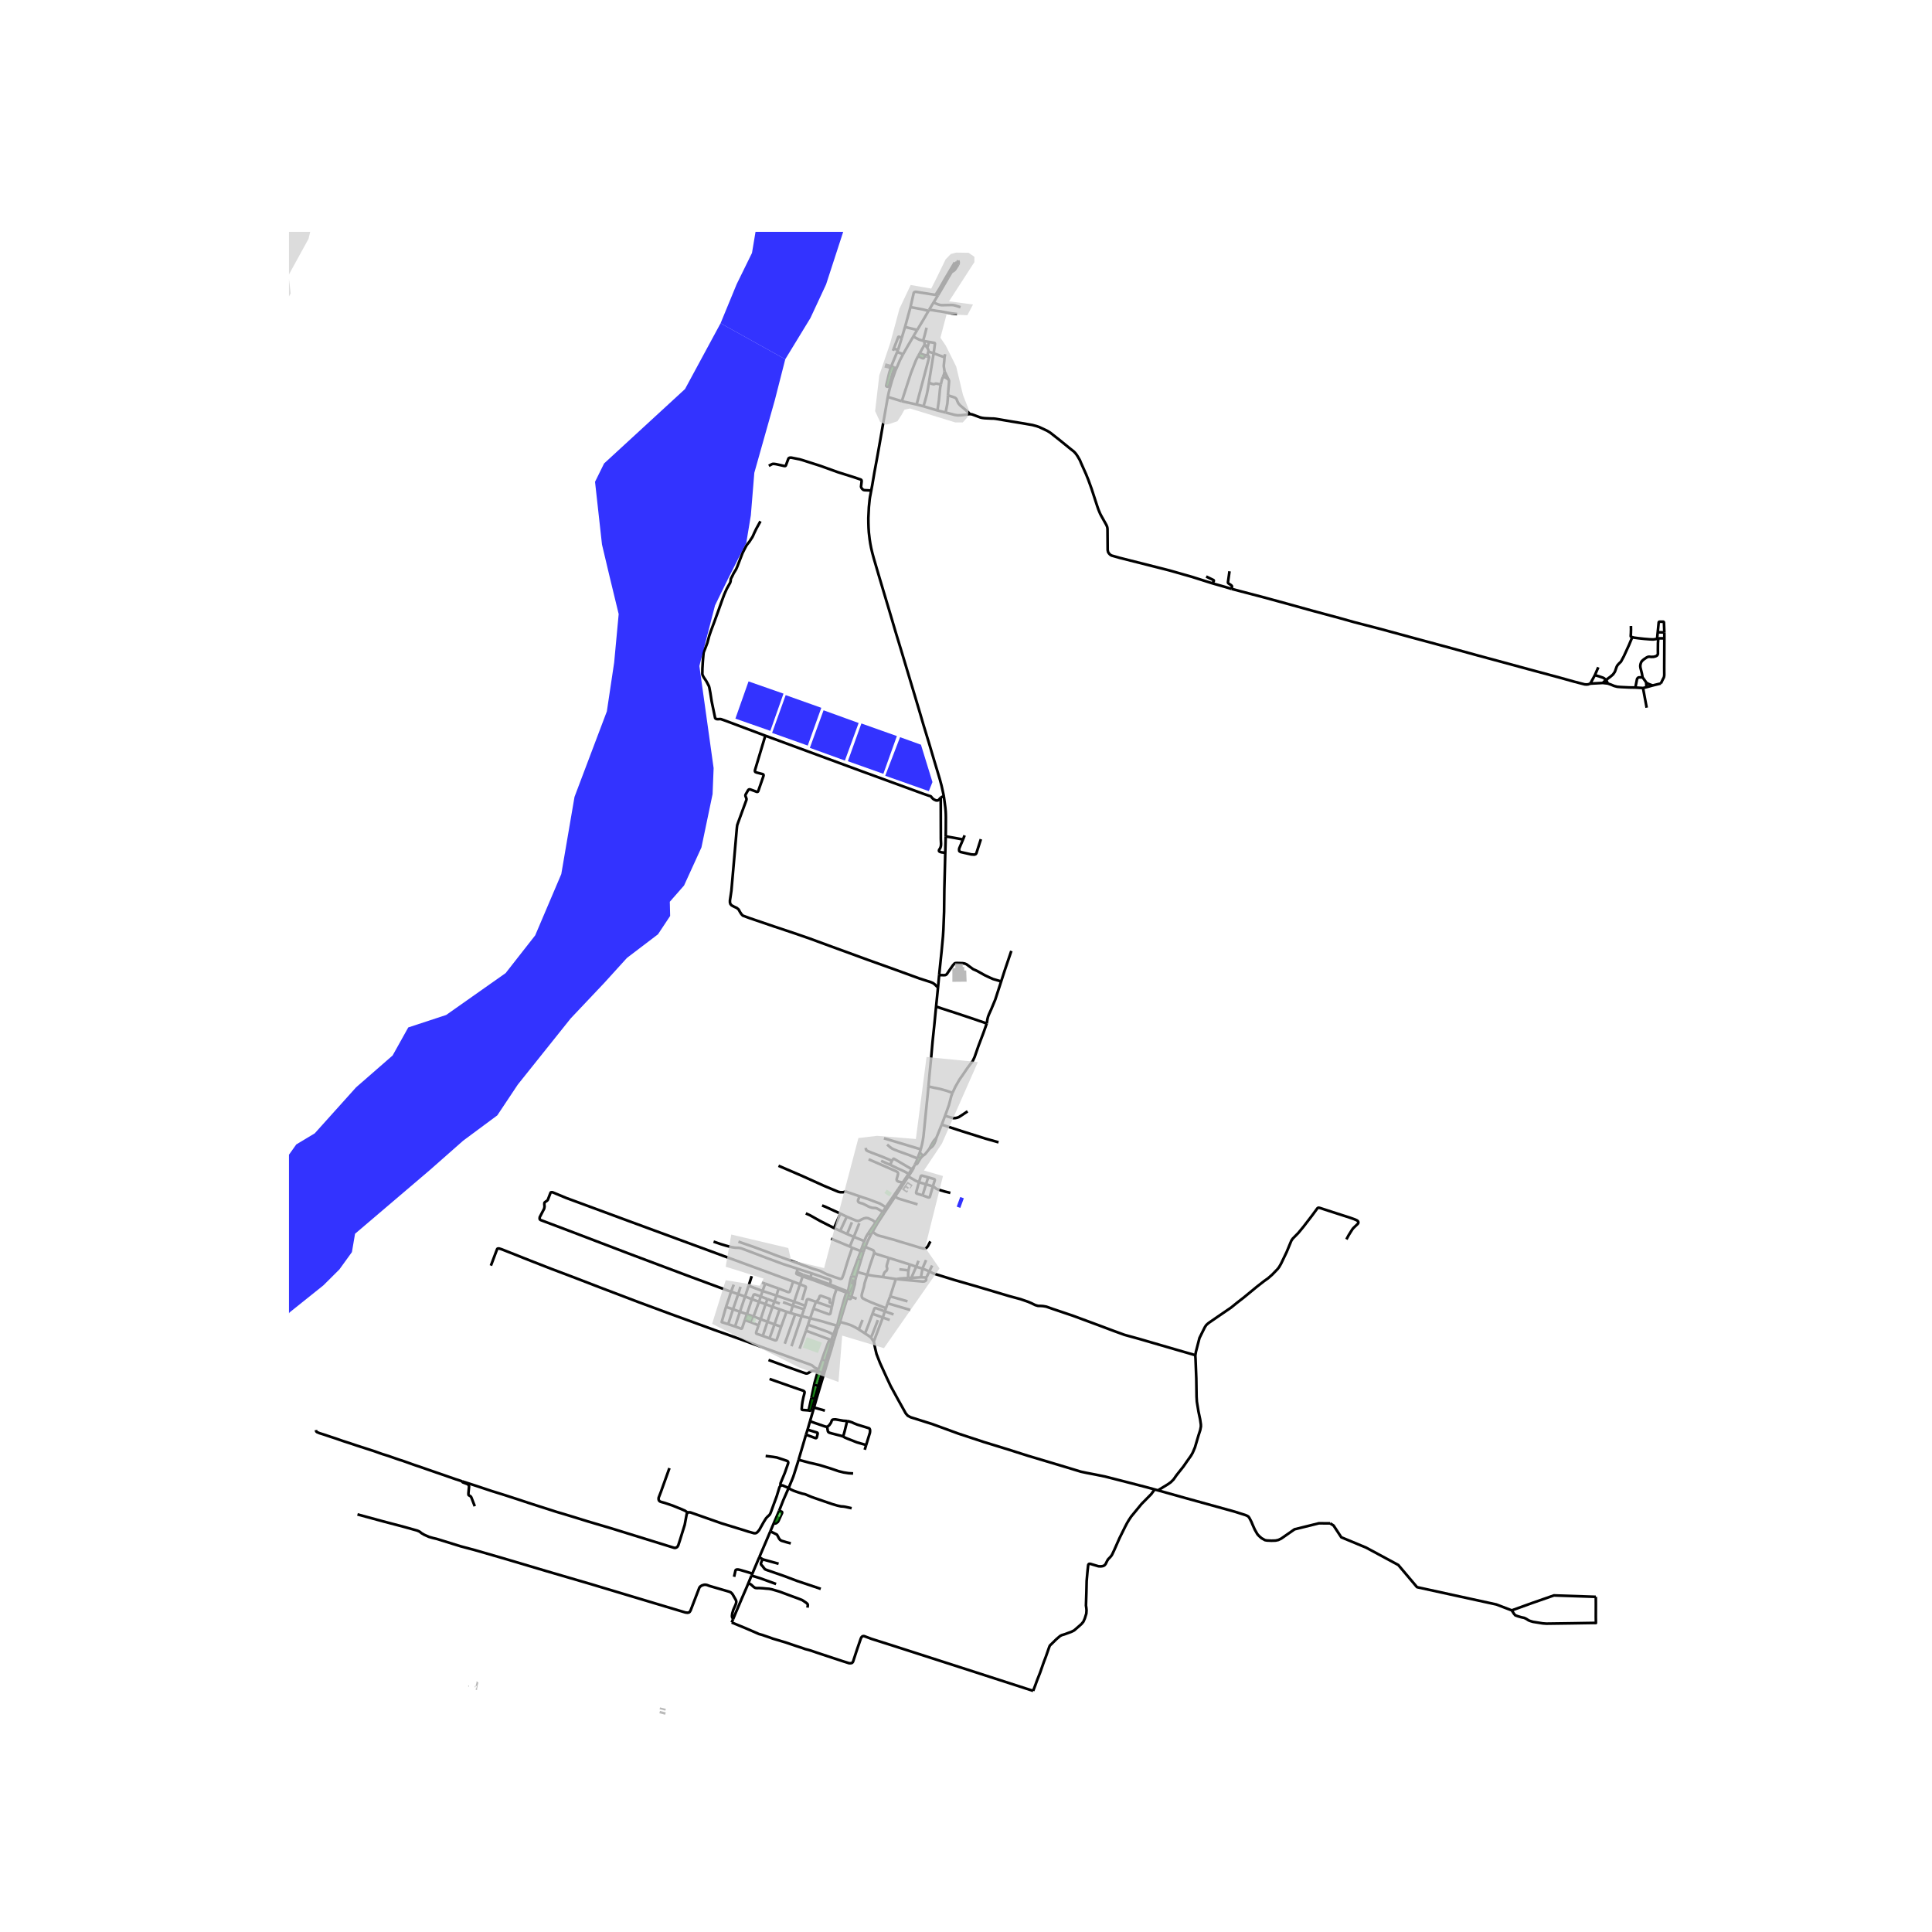 <svg xmlns="http://www.w3.org/2000/svg" width="960" height="960" viewBox="0 0 720 720"><defs><style>*{stroke-linejoin:round;stroke-linecap:butt}</style></defs><g id="figure_1"><path id="patch_1" d="M0 720h720V0H0z" style="fill:#fff"/><g id="axes_1"><path id="patch_2" d="M107.69 640.8h522.62V86.4H107.69z" style="fill:#fff"/><g id="LineCollection_1"><path d="m288.347 567.706 2.025-4.7M290.372 563.005l1.013.4.073.096.02.153-.024.194-1.268 2.794-.283.524-.616.467-.308.113-.632-.04M288.347 567.706l-1.26 2.977M310.721 499.652l.624-1.975.316-1.105.291-1.129M311.952 495.443l.43-.854.11-.283" clip-path="url(#pc02d5a173b)" style="fill:none;stroke:#000"/><path d="m311.969 494.089-.04.564.023.79M325.837 466.81l-.194-.556-.121-.225-.325-.194-1.474-.597-1.215-.62M322.508 464.617l.364-.876.438-1.059.83-1.75.43-.81M321.795 466.545l.34-.968.24-.619.133-.34M318.709 477.116l.3-1.145M317.267 483.316l1.329-4.87.113-1.33M316.698 481.61l.909-1.85.18-.382.606-1.279.316-.983M311.969 494.089l.523.217M311.969 494.089l-.336-.137M315.525 481.76l-.275.436-.324.886-.867 2.96-.22.825-1.1 4.117-.535 2.177-.235.928M340.589 434.855l.372-.895M340.589 434.855l-.567.524-.278.342" clip-path="url(#pc02d5a173b)" style="fill:none;stroke:#000"/><path d="m340.12 435.93.202-.333.267-.742M343.133 428.332l-.365 1.17M346 404.891l-.259 2.887-.68 6.572-.422 4.258-.21 2.128-.292 2.815-.251 1.58-.275 1.345-.478 1.856M329.42 424.2l13.121 3.939.592.193M342.042 431.339l1.14.121M342.042 431.339l.726-1.838M342.042 431.339l-.129.387M342.768 429.501l1.158 1.186M352.27 317.813l.172-6.129M349.996 363.377l.111-1.198.786-7.556.527-5.693.154-2.483.259-6.637.097-8.49.162-6.323.178-7.184" clip-path="url(#pc02d5a173b)" style="fill:none;stroke:#000"/><path d="m350.57 297.246.023 2.891.033 12.499.072 1.77-.02.637-.085.476-.23.617-.306.449-.108.218-.034.28.113.216.193.124.303.107.328.105 1.418.178M348.852 375.12l.713-7.087M346 404.891l.38-4.185.617-6.362.554-6.274.636-6.038.665-6.911" clip-path="url(#pc02d5a173b)" style="fill:none;stroke:#000"/><path d="m367.735 381.418-5.85-2-5.702-1.902-4.942-1.597-2.39-.798M349.565 368.033l.431-4.656M285.212 274.172l-3.848 12.821-.04.363.137.323.454.21 2.341.612.26.185.048.307-.162.556-1.857 5.349-.136.16-.198.051-.23-.028-2.059-.766-.49-.153-.259.024-.239.129-.154.197-.924 1.61-.076.31.052.294.187.452.19.56-.052.408-.276.745-2.819 7.68-.324.936-.089.661-.073.694-2.009 23.094-.535 3.597v.725l.162.613.438.5 1.004.548.94.42.696.596.535.968.486.742.535.565 2.576.95 8.894 3.033 7.259 2.42 6.205 2.144 7.096 2.613 14.744 5.386 9.996 3.58 9.032 3.29 4.172 1.339.81.339.616.419 1.337 1.29M324.683 182.8l-.474 2.507-.113.79-.292 2.912-.194 4.04.016 1.846.057 1.831.113 1.734.292 2.491.25 1.622.313 1.644.425 1.803.547 2.028 1.778 6.064 1.839 6.177 2.35 7.854 2.215 7.5 1.915 6.29 2.447 8.144 2.608 8.677 2.276 7.636 1.078 3.693 2.22 7.282 1.83 6.169 1.256 4.16.85 2.847.592 2.218.494 2.217.372 1.806M352.442 311.684l.039-2.878.016-4.25-.025-1.145-.048-1.04-.13-1.428-.178-1.37-.373-2.79M350.57 297.246l.299-.173.365-.178.51-.113M330.856 147.927l5.221 1.593M334.068 137.327l-.397.838-1.167 3.387-.826 2.855-.445 1.758-.377 1.762M324.683 182.8l.352-1.863.827-4.87.859-4.638 1.182-6.612.948-5.467.968-5.488.769-4.401.268-1.534M347.936 112.682l-1.659 2.748M349.548 110.054l-.058.1-1.554 2.528M357.957 114.49l-1.895-.606-.803-.186-.688-.04-2.467.049-1.186.024-.673-.097-.543-.159-.85-.333-.916-.46M354.652 101.368l1.812-3.161M354.652 101.368l-1.23 2.055M354.652 101.368l-.706-.413M357.072 98.647l-.44.718-.753 1.137-.348.334-.365.242-.514.29M283.479 491.622l1.826-5.605M283.479 491.622l-.786 2.297M283.479 491.622l2.527.959M283.479 491.622l-2.656-.984M280.198 484.17l2.669.963M280.198 484.17l-2.533-.996M280.198 484.17l-1.836 5.57M283.507 483.168l-2.159-.779-.25-.008-.195.08-.105.202-.6 1.506M323.197 475.084l-3.678-1.04M330.173 487.529l-5.486-2.173-1.939-.858-1.333-.722-.227-.403-.081-.548.145-.79.713-2.5.243-1.307.989-3.144M325.837 466.81l-1.724 5.06-.916 3.214M328.98 475.914l-3.078-.387-2.705-.443M270.574 487.033l2.604.879M271.373 493.488l-2.427-.78 1.628-5.675M272.446 481.365l-.754 2.427-1.118 3.241M295.563 477.596l2.572 1.013M272.446 481.365l-1.66-.58-3.873-1.428-10.588-3.919-11.681-4.386-10.604-3.992-10.41-3.975-12.28-4.685-9.9-3.741-.3-.266-.048-.283.04-.5.802-1.547.851-1.63.081-.435.057-.347-.073-.886.016-.436.09-.201.42-.339.486-.314.292-.347.988-2.58.154-.202.292-.049.332.033 5.12 2.129 24.108 8.902 36.645 13.496 23.76 8.739M290.164 480.17l3.497 1.34.276.04.234-.064.162-.153 1.23-3.737M333 489.847l-3.264-1.149M301.908 491.275l-3.144-.805M301.908 491.275l-.786 2.403M301.908 491.275l1.231-3.572M311.633 493.952l-1.827-.516-1.564-.452-1.765-.54-4.569-1.169M283.507 483.168l2.499.941M283.507 483.168l.676-2.061M283.507 483.168l-.64 1.965M329.003 490.997l-3.864-1.385M329.003 490.997l2.567.928M329.003 490.997l.733-2.299M329.003 490.997l-3.393 8.986M300.093 486.63l-4.131-1.532M300.093 486.63l-.447 1.312M304.144 485.17l-2.811-.991-.235-.032-.251.105-.146.145-.608 2.234M289.368 482.825l-5.185-1.718M289.368 482.825l6.594 2.273M289.368 482.825l-.796 2.242M289.368 482.825l.796-2.655M290.55 487.939l2.563.903M290.55 487.939l-2.667-.924M290.55 487.939l-1.927 5.626M298.135 478.609l-2.173 6.49M298.135 478.609l.988-2.932M298.937 484.487l1.363-4.63.008-.198-.057-.173-.182-.1-1.934-.777M309.976 487.187l-.494 2.266-.146.25-.259.08-.235-.016-5.703-2.064" clip-path="url(#pc02d5a173b)" style="fill:none;stroke:#000"/><path d="m304.144 485.17-.252.493-.753 2.04M309.258 478.663l-.216.578M309.258 478.663l-5.855-2.148M302.531 474.543l6.83 2.379.17.25.04.266v.201l-.313 1.024M309.258 478.663l.912.35M278.362 489.74l2.46.898M278.362 489.74l-2.605-.88M278.362 489.74l-.774 2.195M431.536 555.41l-1.23-.34M445.47 505.039l.008.572.056.702.291 7.41.098 6.757.113 1.886.6 3.678.616 2.902.275 1.903.016.774-.26 1.355-.615 1.887-1.345 4.564-.842 1.967-.616 1.08-1.628 2.298-1.231 1.782-1.556 1.952-1.06 1.346-1.022 1.476-1.028 1.032-1.183.839-3.621 2.209M495.692 567.71l-4.18-.023-9.083 2.246-4.909 3.426-1.106.54-1.029.225-1.506.049-1.67-.073-.753-.129-1.328-.742-.948-.838-.583-.645-.98-1.71-.746-1.677-.526-1.258-.729-1.394-.348-.493-.446-.29-.656-.29-4.067-1.29-18.348-5.072-10.215-2.862M286.006 484.11l2.566.957M286.006 484.11l-.7 1.907M285.152 478.367l2.723 1.027 2.29.776M297.315 472.858l5.216 1.685M297.315 472.858l-.389 1.18M265.924 462.714l2.674.92 1.863.564 2.17.58 1.475.226 1.053.017.875.128 1.2.436 3.288 1.242 5.233 2 6.01 2.225 5.55 1.806M280.823 490.638l2.044-5.505M280.823 490.638l-.797 2.174M324.557 498.427l.446.669.607.887M430.306 555.07l-2.383-.66-6.319-1.645-9.834-2.516-3.661-.741-3.046-.58-2.285-.485-4.811-1.468-14.987-4.483-7.29-2.322-8.993-2.758-9.478-3.128-9.704-3.547-8.133-2.565-1.07-.564-.761-.87-2.835-5.08-2.77-5.064-1.556-3.307-2.43-5.321-1.313-3.37-.494-2.105-.356-1.726-.187-.782M322.37 496.935l-2.34-1.516M324.557 498.427l-1.004-.718-1.183-.774M325.139 489.612l-1.556 4.257-1.213 3.066M287.883 487.015l-2.578-.998M287.883 487.015l-1.877 5.566M287.883 487.015l.69-1.948M295.962 485.098l-.516 1.504M329.736 488.698l-3.384-1.257-.166.008-.175.048-.14.157-.732 1.958M288.623 493.565l-2.617-.984M288.623 493.565l2.495.868M286.768 498.766l.931-2.557.924-2.644M275.757 488.86l-2.579-.948M275.757 488.86l-1.823 5.471M275.757 488.86l1.908-5.686M282.867 485.133l2.438.884M333.881 476.656l-4.9-.742M333.881 476.656l.371.035M331.751 483.123l1.458-4.556.672-1.91M329.736 488.698l.437-1.17M296.926 474.039l-.154.464.004.125.053.105.097.089 2.197.855M296.926 474.039l2.408 1.03M284.256 497.846l1.75-5.265M284.256 497.846l2.512.92M282.693 493.919l-.89 2.557-.021.298.044.14.126.13 2.304.802M501.77 461.876l.882-1.63 1.256-1.998.357-.484.712-.694.891-.847.268-.306.089-.315-.049-.282-.146-.266-.437-.306-1.045-.436-1.426-.508-6.513-2.096-4.698-1.532-.437-.097-.268.032-.275.21-1.896 2.588-3.337 4.338-1.896 2.29-2.01 2.032-.518.742-.323.758-1.458 3.532-2.09 4.354-.714 1.242-.566.742-2.026 2.096-1.507 1.323-1.474 1.048-2.77 2.16-4.796 3.952-2.528 1.967-2.251 1.823-5.023 3.435-3.37 2.322-.81.71-.535.79-1.311 2.628-.714 1.452-1.328 5.144-.21 1.25M346.332 473.785l1.32.718.665.226 7.169 2.225 8.781 2.532 11.78 3.515 4.244 1.146 2.802.967 1.361.58 1.33.662 1.052.307.988.016.924.064 1.199.21 2.268.806 7.696 2.597 9.834 3.644 5.185 1.951 4.163 1.517 5.46 1.5 13.35 3.886 7.566 2.185M294.606 489.304l.84-2.702M294.606 489.304l1.727.525M294.606 489.304l-1.493-.462M311.945 479.728l-.162.597M311.945 479.728l-1.775-.715M311.945 479.728l3.913 1.54M288.572 485.067l2.04.741M310.276 485.776l-.3 1.41M311.783 480.325l-.713 2.048-.3 1.04-.494 2.363M304.144 485.17l.615-.645.251-.306.235-.46.19-.616.102-.137.121-.09.235-.039 3.143 1.125.195.128.04.234-.072.75-.017.15.02.116.11.105.964.29M304.144 485.17l5.832 2.017M320.03 495.42l-1.24-.726-1.393-.702-.705-.274-1.045-.347-2.608-.718M313.039 492.653l1.15-3.821 1.563-5.016M312.492 494.306l.238-.612.309-1.04M297.975 502.612l2.41-6.701M298.764 490.47l-2.431-.641M298.764 490.47l-3.792 11.226M298.764 490.47l.882-2.528M296.333 489.829l-3.868 10.928M293.113 488.842l-1.995 5.591M286.768 498.766l2.053.734h.3l.206-.07.126-.124.757-2.234.908-2.639M275.974 479.557l-.87 2.748M275.105 482.305l-1.927 5.607M275.105 482.305l-2.66-.94M275.105 482.305l2.56.87M273.178 487.912l-1.805 5.576M271.373 493.488l2.56.843M277.665 483.174l1.329-4.027M277.588 491.935 276.545 495l-.114.109-.126.052-.15-.004-2.221-.826M343.926 430.687l-.745.773M346.349 428.139l-1.086 1.362-.486.597-.389.306-.462.283M352.198 415.833l-1.248 3.274M354.968 407.278l-.43 1.12-.915 3.469-1.425 3.966M360.59 414.157l-1.97 1.322-1.263.814-.688.25-.64.13-.616.031-.875-.21-2.34-.66M340.961 433.96l.51-.096.204-.093.19-.181 1.316-2.13M373.1 365.755l1.293-3.995 2.495-7.37M373.1 365.755l-2.19 6.761-1.49 3.58-.81 1.79-.39.985-.243 1.016-.242 1.531" clip-path="url(#pc02d5a173b)" style="fill:none;stroke:#000"/><path d="m354.968 407.278 1.085-2.314 1.54-2.677 1.28-1.822 1.62-2.387 1.376-1.839.6-.742.761-1.628 1.41-4.064 1.863-4.903 1.232-3.484M341.602 150.745l-5.525-1.225M341.602 150.745l2.551.67M345.798 132.367l.194.254.195.303.082.212-4.667 17.61M345.98 131.037l-.199.665-.056.423.073.242M344.688 132.35l.429.033.68-.016M344.623 128.31l-1.883 3.384M344.5 127.123l.01.688.113.5M345.575 129.61l-.503-.63-.45-.67M344.5 127.123l-.5-.127M344.5 127.123l1.755.308M340.354 125.42l2.22 1.165 1.426.411M345.312 122.134l-.68 2.693-.632 2.17M341.828 122.956l-.826 1.355-.648 1.109M336.53 132.036l1.685-2.96 1.947-3.329.192-.327M342.169 132.698l-.73 1.387-.405.967-1.595 4.105-3.362 10.363M345.98 131.037l1.968.609M345.575 129.61l.316.608.142.423-.053.396M351.991 133.125l.228-1.142M347.948 131.646l2.434.923 1.609.556M352.023 138.423l-.227-1.427-.08-.54.024-.383.06-.614.106-1.032.085-1.302M347.948 131.646l-1.765 10.94M346.255 127.43l1.977.349.15.12.052.206-.486 3.54M345.575 129.61l.68-2.18M563.392 600.14l-5.746-2.2-29.566-6.453-6.974-8.262-11.993-6.472-9.252-3.846-2.878-4.38-1.291-.817M594.702 595.092l-15.593-.525-8.005 2.787-7.712 2.786M594.702 595.092l.012.446.013 2.216-.013 4.825.032 2.264-.987-.017-3.97.063-4.054.067-4.436.062-5.003.069-1.365-.101-3.612-.578-1.036-.306-.615-.242-.874-.564-.745-.355-1.117-.241-1.311-.387-.923-.338-.518-.613-.788-1.222M278.994 479.147l2.694 1.04 2.495.92" clip-path="url(#pc02d5a173b)" style="fill:none;stroke:#000"/><path d="m285.152 478.367-.227.685-.332.908-.41 1.147M291.803 485.285l3.643 1.317M295.446 486.602l4.2 1.34M300.385 495.91l.737-2.232M300.385 495.91l8.76 3.251M310.487 497.4l-.69 1.994M301.122 493.678l4.066 1.46 2.925 1.04.664.274.81.36.9.588M311.633 493.952l-.207 1.08-.3.84-.34.859-.299.669M304.84 510.933l-.1.343M304.84 510.933l.187-.532M304.84 510.933l1.555.532M301.357 525.616l1.04-4.73M286.792 513.9l4.423 1.548 4.73 1.662 3.298 1.128.307.153.211.194.081.186-.008.265-.13.557-.3 1.129-.348 1.701-.154 1.089-.097 1.12-.044.464.012.101.057.113.117.092.182.045 2.228.17M303.451 521.256l-1.276 4.143-.105.217-.178.113-.535-.113M309.798 499.394l.923.258M309.798 499.394l-.652-.233M307.663 507.151l1.754-5.99.13-.5.137-.468.114-.799M327.166 491.936l-2.09 5.435-.519 1.056M315.752 483.816l.347-.917M317.267 483.316l-.198.645-.09.101-.113.048h-.15l-.964-.294M316.099 482.9l1.168.416M316.099 482.9l.113-.27.262-.507M319.25 484.02l-.698-.266-.549-.207-.736-.23M330.173 487.529l.602-1.834M315.858 481.268l-.333.492M315.858 481.268l.84.342M317.352 475.456l-.147.432-.092.307-.43 1.767-.38 1.967-.13.549-.162.484-.153.306M316.698 481.61l-.224.513M311.783 480.325l3.742 1.435M311.783 480.325l-1.8-.736M315.525 481.76l.95.363M309.042 479.241l.942.348M309.042 479.241l-5.856-2.16M310.17 479.013l-.186.576M301.754 476.595l1.432.486M301.754 476.595l.24-.597M301.754 476.595l-2.63-.918M301.993 475.998l-2.66-.93M301.993 475.998l.538-1.455M301.993 475.998l1.41.517M303.186 477.08l.217-.565M299.123 475.677l.21-.608M319.519 474.044l1.021-3.38.194-.644.194-.646M319.519 474.044l-.51 1.927M331.29 468.786l-4.659-1.444-.461-.225-.333-.307M341.443 472.078l2.32.678M341.443 472.078l.85-2.23M341.443 472.078l-1.828 4.147M339.084 471.24l.954.328 1.405.51M321.795 466.545l-1.028-.315M321.795 466.545l-.867 2.83M320.767 466.23l-3.176-1.21M320.767 466.23l-.51 1.427-.511 1.33M322.103 462.529l-.502 1.363-.58 1.623-.254.715M309.705 461.613l6.981 2.925M317.591 465.02l-.905-.482M275.191 462.714l.422.162 5.12 1.774 4.585 1.676 4.099 1.581 7.663 2.774 6.092 2.21 1.49.419 1.118.387.94.484 1.344.66 3.144 1.162 1.927.605.405-.049.195-.121.154-.258.591-1.5 1.234-4.07.726-2.284 1.151-3.305M316.686 464.538l1.506-3.596M320.237 455.865l-2.045 5.077M317.482 455.512l-1.795 4.373M315.687 459.885l-2.578-1.183M315.687 459.885l2.505 1.057M322.103 462.529l-3.91-1.587M323.618 459.521l-.267.42-.577.967-.671 1.62M310.828 457.662l2.28 1.04M310.828 457.662l2.332-5.39M300.305 452.196l1.6.723 1.557.879 2.054 1.159 5.312 2.705M339.615 476.225l-.264.954M339.615 476.225l3.608-.228M339.615 476.225l-1.148.044M343.763 472.756l-.54 3.241M343.763 472.756l1.366-3.165M343.763 472.756l2.57 1.03M343.223 475.997l1.789.079M339.35 477.179l4.6.42.56-.072.348-.21.178-.133.114-.198.016-.354-.154-.556M346.332 473.785l-.866 1.847-.203.29-.251.154M339.35 477.179l-5.098-.488M328.36 432.612l3.39 1.496M331.75 434.108l2.917 1.384 1.345.597.996.468 1.613.878M338.62 437.435l-1.725 2.557-.277.406-.198.29M339.744 435.72l-.516.86-.607.855M339.744 435.72l.376.21" clip-path="url(#pc02d5a173b)" style="fill:none;stroke:#000"/><path d="m332.38 432.597.525-.725.102-.056.107.001.107.055 6.523 3.849M331.75 434.108l.63-1.511M330.119 449.906l-1.106 1.705M320.311 445.81l1.282.447 2.017.645 1.71.661 2.186.815.454.185.542.331 1.617 1.012M334.838 443.008l-1.937 2.842-2.582 3.764-.2.292M329.013 451.611l.51.42M320.311 445.81l-.549 1.471-.016.299.105.298.332.29.778.242.502.121.389.177.56.277.339.167.794.435.697.298.729.202.51.065.68.032.527.121.356.153 1.969 1.153M329.013 451.611l-.705 1.016-1.993 2.935M290.13 434.444l8.943 3.855 8.02 3.628 5.378 2.242.778.145h.956l.713-.202.43-.016 1.117.395 3.28 1.12.566.199M326.315 455.562l-.874 1.282-.81 1.202-1.013 1.475" clip-path="url(#pc02d5a173b)" style="fill:none;stroke:#000"/><path d="m315.566 453.425 3.475 1.46.51.105.519-.009.437-.193.567-.33.826-.38.535-.129.389-.056.689.089.275.12 1.118.509.348.177 1.061.774M277.588 491.935l2.438.877M282.693 493.919l-2.667-1.107M333.537 445.955l1.811-2.665M341.944 448.844l-6.49-1.974-.851-.306-1.066-.61M329.523 452.03l1.013-1.548 2.612-3.882.39-.645M332.38 432.597l-2.476-1.072-2.066-.822-3.126-1.186-1.28-.532-.43-.202-.178-.2-.13-.38-.056-.42M350.95 419.107l-2.005 4.973M372.128 425.703l-4.912-1.387-8.862-2.79-7.404-2.419M354.968 407.278l-2.43-.846-1.038-.29-1.206-.34-2.099-.41-2.195-.5M348.945 424.08l-.28.986-.545 1.25-.508.742-.445.436-.818.645" clip-path="url(#pc02d5a173b)" style="fill:none;stroke:#000"/><path d="m348.945 424.08-.888.986-.7 1.141-.474.84-.534 1.092M323.618 459.521l.953.6M324.57 460.121l.616-1.068M325.186 459.053l1.84-3.2 2.497-3.823M334.838 443.008l.51.282M334.838 443.008l1.582-2.32M335.348 443.29l2.09-3.226 1.07-1.613M319.746 468.988l1.182.386M319.746 468.988l-1.815 4.95-.579 1.518M317.352 475.456l1.656.515M300.369 534.655l-2.755 9.364M300.952 532.808l3.528 1.057.158.097.065.129.028.177-.344 1.403-.13.21-.178.08-.3-.056-3.41-1.25" clip-path="url(#pc02d5a173b)" style="fill:none;stroke:#000"/><path d="m300.952 532.808-.242.783-.341 1.064M300.952 532.808l.91-3.126M293.896 554.539l-.074.17-1.064 2.432-.83 1.897-1.556 3.967M304.885 516.481l-1.482-.41M304.885 516.481l1.51-5.016M304.885 516.481l-1.434 4.775M303.403 516.071l-1.005 4.815M304.74 511.276l-1.193 4.107-.144.688M302.398 520.886l1.053.37M307.663 507.151l-.91 3.103-.358 1.211M338.507 438.451l1.426-2.208.187-.312M342.466 440.579l-1.27-.57-.68-.412-2.009-1.146M345.085 441.354l-2.62-.775M345.085 441.354l.834-2.596M345.085 441.354l-1.264 4.129M345.085 441.354l2.562.77M347.647 442.124l.735-2.326-.033-.165-.057-.13-.1-.084-2.273-.66M342.466 440.579l.695-2.28.089-.105.138-.053.194-.028 2.337.645M334.068 137.327l-.826-.396M336.53 132.036l-1.15 2.194-1.312 3.097M332.131 136.528l1.11.403M333.242 136.931l-1.997 6.935-.205.193-.217.06-.207-.019-.187-.072-.119-.104-.07-.15 1.09-4.585.801-2.661" clip-path="url(#pc02d5a173b)" style="fill:none;stroke:#000"/><path d="m334.34 131.174-.203.5-2.006 4.854M342.169 132.698l.57-1.004M344.688 132.35l-.085.245-.142.457-.156.331-.162.138-.253-.017-.28-.072-1.441-.734M344.688 132.35l-.357-.116-1.591-.54M344.153 151.414l5.21 1.549M346.183 142.586l-.39 2.414-.4 2.015-.713 2.642-.527 1.757M352.023 138.423l1.47 3.032M351.395 140.536l.417-1.06.211-1.053M349.362 152.963l3.03.766M350.628 143.272l-.22 1.014-.13 1.024-.373 3.879-.543 3.774M353.258 147.334l.438-5.129-.04-.46-.163-.29" clip-path="url(#pc02d5a173b)" style="fill:none;stroke:#000"/><path d="m351.395 140.536.328-.01.264.042.291.09.296.156.344.222.575.42M353.258 147.334l-.032 1.12-.178 2-.657 3.275M361.456 154.322l-.364.012-1.203.23-1.803.181-1.166.032-1.086-.153-3.443-.895M597.31 254.512l1.879.21M597.31 254.512l-4.65.25M598.581 253.407l-.81.63-.461.475M612.304 256.407l1.312-.322M612.304 256.407l-2.86-.177M612.304 256.407l1.364 7.33M618.955 254.706l-3.07.75M620.259 237.888l-.049 10.915.017 2.75-.073.564-.09.347-.372.71-.737 1.532M349.548 110.054l-.9-.146M353.422 103.423l-2.076 3.574-1.798 3.057M337.275 121.86l4.553 1.096M337.275 121.86l2.034-7.411M337.275 121.86l-1.226 4.088M346.024 115.86l-1.782 3.072-2.414 4.024M348.649 109.908l-7.224-1.15-.271-.005-.344.083-.179.137-.107.17-1.215 5.306M346.024 115.86l-2.146-.557-1.511-.282-3.058-.572M346.024 115.86l.253-.43M620.259 237.888l-.008-2.205M617.987 237.985l.417-.088.725-.012 1.13.003M617.987 237.985l-.442.117M612.15 252.448l-.275-1.492-.527-2.113-.072-.66.096-.662.187-.59.219-.426.42-.444.544-.435.907-.605.567-.246.413-.04.689.068.923-.024.741-.185.498-.255.235-.278.146-.395-.016-1.685.024-2.347.118-1.649M613.616 256.085l2.268-.63M613.495 254.4l.024.58.097 1.105M613.495 254.4l-.243-.436-1.102-1.516M609.445 256.23l.627-3.15.154-.285.142-.145.174-.146.207-.06 1.401.004M599.189 254.722l1.199.427 1.175.492 1.133.29 1.361.113 3.103.145 2.285.04M594.36 251.617l1.28-2.951M598.581 253.407l-.806-.637-.433-.226-1.478-.508-1.503-.419M592.66 254.762l.688-1.282 1.013-1.863M598.581 253.407l.608 1.315" clip-path="url(#pc02d5a173b)" style="fill:none;stroke:#000"/><path d="m608.303 237.445-1.224 2.939-1.928 4.21-.526.967-.543 1.024-.705.67-.591.66-.3.55-.405 1.136-.219.637-.251.42-.51.717-1.037.887-.778.557-.705.588" clip-path="url(#pc02d5a173b)" style="fill:none;stroke:#000"/><path d="m617.545 238.102-1.466.202-1.32-.056-1.977-.162-2.098-.226-1.806-.242-.575-.173M607.8 233.288l.024 1.323-.032 1.274-.065 1.097.008.173.077.14.49.15M459.03 219.483l4.796 1.258 6.55 1.713 8.922 2.432 9.932 2.757 9.947 2.677 5.639 1.581 9.769 2.532 12.507 3.403 12.67 3.42 11.082 3.047 7.777 2.097 10.814 2.943 12.054 3.25 5.281 1.475 3.75.968.69.057.648-.057.802-.274M338.563 473.425l-3.41-.382M338.563 473.425l.52-2.185M338.467 476.269l-.025-1.177.025-.823.096-.844" clip-path="url(#pc02d5a173b)" style="fill:none;stroke:#000"/><path d="m334.252 476.691.658-.148.519-.08 3.038-.194M339.084 471.24l-7.795-2.454M328.98 475.914l.325-.903.259-.661.186-.282.316-.274.291-.21.22-.436.056-.524-.138-.282-.048-.395.048-.452.794-2.709M342.466 440.579l-1.026 3.686-.017.243.049.177.194.133 2.155.665" clip-path="url(#pc02d5a173b)" style="fill:none;stroke:#000"/><path d="m347.647 442.124-1.08 3.754-.121.274-.17.097h-.316l-2.14-.766M354.165 444.556l-1.976-.484-2.463-.734-.745-.282-.461-.355-.276-.25-.597-.327M315.566 453.425l-2.406-1.153M315.566 453.425l-2.457 5.277M306.363 449.24l1.329.524 5.468 2.508M273.45 478.752l-1.004 2.613M280.141 475.583l-1.147 3.564M283.972 478.002l1.18.365M338.199 484.97l-6.448-1.847M331.751 483.123l-.976 2.572M339.172 488.17l-8.397-2.475M334.675 130.351l.584-1.798.79-2.605M333.064 129.972l1.697-4.352.072-.095.105-.038.11.002 1 .459M297.614 544.019l-.291.99-1.426 4.499-.292.886-.396.976-1.313 3.169M290.968 553.686l.239-.114.405-.017 2.284.984M317.38 562.07l-2.43-.532-.64-.097-.948-.065-1.328-.29-1.96-.58-2.82-.968-3.67-1.266-1.077-.379-1.765-.741-.608-.259-.51-.129-.649-.129-1.66-.532-1.588-.564-.956-.436-.875-.564M290.968 553.686l-.166.079-.324.492-1.037 3.41-1.175 3.177-.932 2.573-.21.532-.275.5-.284.298-.543.491-.55.597-.957 1.548-1.563 2.807-.672.781-.413.323-.422.105h-.413l-2.284-.645-1.628-.524-8.296-2.548-9.121-3.21-2.398-.838-.664-.048-.324.161M172.243 552.052l.677.22 4.674 1.51 5.403 1.805 5.047 1.573 5.07 1.644 3.784 1.258 3.402 1.097 3.451 1.096 3.67 1.186 2.478.725 4.764 1.452 4.204 1.306 4.763 1.41 4.326 1.283 22.528 6.983.81.241h.486l.6-.306.373-.597.599-1.838 1.815-5.821.761-4.096.389-.436" clip-path="url(#pc02d5a173b)" style="fill:none;stroke:#000"/><path d="m249.48 547.121-3.176 8.853-.842 2.177-.033.548.13.468.357.371.502.193 1.247.34 2.965.999 3.143 1.274 1.523.661.6.436.42.306M172.243 552.052l-2.467-.803-4.997-1.741-2.107-.722-.927-.323-.527-.181-1.952-.67-2.746-.967-2.038-.673-2.507-.9-2.216-.777-.886-.267-2.115-.733-2.065-.722-2.082-.645-.778-.27-2.142-.766-.64-.214-3.03-.98-3.083-.991-2.394-.807-2.968-.955-2.43-.858-2.034-.662-2.414-.814-1.648-.512-.903-.383-.252-.226-.097-.222-.057-.326M620.25 235.683l-2.462-.058M617.788 235.625l.36-3.667.053-.125.093-.101.118-.036 1.414-.005.133.04.073.061.077.166.142 3.725M615.884 255.455l-1.045-.386-.494-.202-.85-.468M617.545 238.102l.243-2.477M334.34 131.174l1.51.556.68.306M451.812 217.386l-7.542-2.387-8.263-2.363-1.903-.492-16.91-4.273-2.97-.847-.498-.319-.453-.468-.32-.511-.157-.744-.062-7.8-.06-.516-.081-.355-.272-.665-1.88-3.343-.445-.85-.664-1.59-.498-1.459-2.054-6.298-1.183-3.266-.842-2.092-1.912-4.278-.328-.815-.215-.42-.275-.45-.348-.618-.49-.75-.487-.62-.477-.5-1.439-1.141-3.617-2.94-3.438-2.717-.507-.372-.919-.56-1.62-.774-1.434-.661-.966-.33-1.545-.42-3.913-.678-4.09-.669-5.639-.96-.777-.088-.713-.008-2.681-.13-.94-.128-.705-.17-2.981-1.113-.506-.096-.337-.02M353.258 147.334l2.087.665.518.186.223.145.27.254.167.274.19.52.418.871.307.403.3.351 2.827 2.387.438.412.453.52M350.628 143.272l.273-1.26.195-.694.3-.782M334.675 130.351l-.335.823M334.675 130.351l-1.611-.379M353.946 100.955l1.872-3.151M353.946 100.955l-.592.996M353.422 103.423l-.068-1.472M356.464 98.207l.67-1.145M356.464 98.207l-.646-.403M356.464 98.207l.608.44M333.064 129.972l-.288.738M348.649 109.908l1.434-2.29 2.155-3.79 1.116-1.877M346.277 115.43l1.198.155 1.385.25 1.713.23 1.414.254 2.754.5 1.938.22M285.212 274.172l35.902 13.248 22.711 8.306 2.35.822.323.073.284.099.206.135.23.333.486.504.45.3.698.306.358.017.324-.026.314-.204.721-.839M283.39 194.259l-1.547 2.806-.738 1.524-.486 1.105-.284.556-.453.67-.567.902-1.02 1.283-.406.717-.283.525-.892 1.774-1.968 5.08-.357.815-.21.378-.762 1.234-.583 1.21-.454.83-.129 1.004-.146.504-.486.863-.737 1.314-.948 2.113-.899 2.42-1.37 3.854-1.408 3.887-1.33 3.536-.647 1.907-.64 2.411-.535 1.435-.672 1.702-.21.58-.082.767-.227 2.709-.145 2.491-.025 2.049.162.516.383.714.93 1.39.534 1 .426.813.166.55.364 1.928.503 3.217 1.304 6.282.239.222.364.145.506.018.656-.048.406.042 1.385.484 15.14 5.685M451.812 217.386l4.683 1.33 2.535.767M458.203 212.902l-.587 4.142.081.265.187.154.822.548.314.278.09.196.007.318-.087.68M451.812 217.386l.55-.835-.005-.155-.033-.133-.105-.095-2.716-1.314M357.133 97.062l.13.641.005.29-.055.325-.141.329M358.888 312.845l.6-1.532M352.442 311.684l3.214.565 3.232.596M365.547 312.732l-1.7 5.29-.244.307-.486.161-1.134-.065-3.986-.903-.486-.306-.097-.5.065-.548 1.41-3.323M324.683 182.8l-2.426-.117-.466-.097-.32-.234-.303-.33-.175-.303-.117-.347.226-1.935-.028-.431-.121-.174-.17-.113-.21-.08-2.577-.871-5.728-1.798-6.545-2.363-6.662-2.133-1.07-.307-3.03-.608-.555-.004-.21.048-.255.137-.142.217-.867 2.327-.111.25-.184.133-.296.004-3.143-.697-.794-.105-.486.024-.32.129-1.081.577M346.183 142.586l.992.421.696.182.349-.052.437-.182h.34l1.63.317M303.355 524.536l.724-2.54.942-3.164.435-1.465 2.147-7.143 1.352-4.572.802-2.58.916-3.248.048-.172M306.325 506.694l.735-2.099 1.466-3.942.267-.638.353-.854M341.913 431.726l-.304.912-.356.798-.292.524M320.03 495.42l1.425-3.516M297.614 544.019l3.953 1.07 2.075.468 1.976.483 3.856 1.193 3.03 1.033 1.88.467 1.862.29 1.685.097M287.086 570.683l2.088 1.03.38.202.105.177.3.557.365.71.356.467.324.242.365.16 1.669.501 1.668.443M282.96 580.345l3.273-7.648.853-2.014M285.334 542.589l2.705.339 1.426.226 2.673.87 1.167.404.267.169.122.185.064.29-.072.388-1.24 3.531-1.539 3.693-.056.323v.258l.117.42M307.416 525.697l-4.06-1.16M301.862 529.682l1.293-4.445.2-.7M322.792 538.516l-.535 1.767M314.221 535.348l.55.34.892.386 3.677 1.451 3.452.991" clip-path="url(#pc02d5a173b)" style="fill:none;stroke:#000"/><path d="m315.711 529.575.972.226.924.306.632.307 1.231.5 3.791 1.161.657.201.145.17.13.258.04.282.009.403-.057.573-.81 2.628-.583 1.926M308.242 531.712l.228 1.363.088.403.195.258.348.201.996.29 2.399.613 1.028.258.697.25M315.711 529.575l-.971 3.951-.519 1.822M308.242 531.712l.26-.12.559-.493.623-.895.26-.71.194-.338.324-.129.486-.048h.47l2.803.483 1.49.113" clip-path="url(#pc02d5a173b)" style="fill:none;stroke:#000"/><path d="m301.862 529.682 5.425 1.86.656.186.3-.016M286.403 506.821l6.983 2.564 5.913 2.112 1.03.347.315.016.284-.056.43-.201.857-.614.284-.072.519-.057h.259l.38.04 1.084.376M305.027 510.401l1.298-3.707M182.94 471.665l2.074-5.515.3-.742.162-.105.219-.025h.316l.947.291 10.806 4.29 7.55 2.95 9.073 3.436 9.041 3.483 14.516 5.531 11.94 4.42 16.542 6.03 7.923 2.823 8.311 3.031 10.628 3.855 7.113 2.564 1.539.548.689.307.502.403.373.346.42.234 1.103.581M272.684 604.645l.522-1.25M385.03 630.138l-27.83-8.99-24.582-7.91-7.752-2.451-2.812-1.048-.3-.024-.291.072-.235.154-.226.266-.22.483-1.425 4.145-1.361 4.16-.138.363-.259.306-.34.138-.397.04-.397-.008-2.616-.822-3.954-1.307-3.224-1.064-2.447-.815-1.822-.628-1.142-.34-1.183-.305-1.166-.428-2.253-.726-3.839-1.305-4.828-1.436-1.086-.403-1.636-.549-1.134-.403-1.296-.354-1.491-.662-3.742-1.612-4.922-2.03" clip-path="url(#pc02d5a173b)" style="fill:none;stroke:#000"/><path d="m430.306 555.07-1.281 1.76-.972.982-2.625 2.661-1.847 2.242-1.992 2.419-.892 1.339-.696 1.177-.713 1.37-2.09 4.226-1.945 4.402-.826 1.741-.307.468-.454.533-.664.66-.357.565-.616 1.258-.445.5-.446.217-.43.097-.46.057-.875-.04-1.605-.477-1.337-.41-.25-.025h-.251l-.162.08-.187.234-.057.299-.226 1.984-.333 3.805-.097 4.096-.162 5.032.146.983.065.839-.081 1.193-.55 1.79-.536 1.226-.713.855-.663.596-2.058 1.79-1.053.532-2.512.92-1.117.338-.6.339-1.377 1.177-1.847 1.822-.43.395-.194.282-.251.63-1.15 3.305-.802 2.105-1.369 3.91-.973 2.475-.3.775-.363 1.032-.949 2.507M284.078 581.083v.225l-.397.968-.13.395.04.242.114.266.316.29.519.67.372.491.325.267.607.234 6.375 2.209 4.731 1.79 8.927 2.999M284.078 581.083l6.084 1.677" clip-path="url(#pc02d5a173b)" style="fill:none;stroke:#000"/><path d="m282.96 580.345 1.045.6.073.138" clip-path="url(#pc02d5a173b)" style="fill:none;stroke:#000"/><path d="m280.383 586.438 1.873-4.444.705-1.65M280.383 586.438l-.314.743" clip-path="url(#pc02d5a173b)" style="fill:none;stroke:#000"/><path d="m273.571 587.63.535-2.42.162-.176.26-.113.283-.008h.275l.81.17 2.333.684 2.154.671M280.07 587.181l-.431 1.022-.745 1.804M273.206 603.395l1.021-2.445 2.196-5.184 1.896-4.363.575-1.396" clip-path="url(#pc02d5a173b)" style="fill:none;stroke:#000"/><path d="m300.935 599.112.122-.967-.065-.275-.145-.21-.487-.42-1.4-.934-1.41-.556-2.43-.887-4.61-1.718-2.868-.846-1.053-.202-1.036-.073-1.297-.129-1.458-.08-.656.024-.543-.057-.283-.088-.478-.323-.835-.758-.332-.242-.777-.364M307.663 507.151l-1.338-.457M325.186 459.053l1.267.96.624.33.907.283 1.304.323 1.985.572 1.863.492 2.471.782 2.681.79 4.326 1.323 1.393.354.673.016.389-.112.34-.266.38-.493.932-1.781M346.332 473.785l1.053-2.168M133.218 564.376l9.51 2.58 7.777 2.048 5.006 1.403.892.403.631.517 1.02.612 1.815.806 1.523.436 1.378.323 8.894 2.757 5.265 1.403 10.435 3.015 16.363 4.854 16.558 4.838 12.28 3.693 22.877 6.862.777.089.52-.097.307-.234.324-.54 3.273-8.507.437-.491.543-.315.777-.234.6-.016.526.121.932.347 7.185 2.096.649.25.372.323.397.5 1.159 2.032.17.516-.025.45-.194.71-.891 2.016-.38 1.307-.122.967.04.411.388.768M330.6 426.542l1.054.919.761.548.81.388 1.831.725 3.662 1.307 3.195 1.297M349.996 363.377l1.86.044.535-.065.438-.29 1.037-1.548 1.215-1.726.575-.665.252-.162.242-.056.51-.028 2.09.072.762.13.697.29.956.71 1.499 1.096 1.442.645 2.948 1.645 2.058.968.955.419 3.033.9M323.713 432.032l10.273 4.476.527.34.146.273.016.371-.13.605-.331 1.088-.065.468.13.355.542.347 1.6.333M172.243 552.052l.085.261.195.137 1.701.638.283.233.195.283.105.378-.186 1.88-.049.62-.008.363.065.315.203.152.332.178.243.185.218.29.73 1.872.574 1.491M280.07 587.181l1.91.578 1.167.355 6.075 2.193" clip-path="url(#pc02d5a173b)" style="fill:none;stroke:#000"/></g><g id="PatchCollection_1"><path d="m82.208 684.766-1.738-7.338-.13-30.445 1.427-14.836 2.462-12.127.656-13.815-.526-17.147-.13-9.418 4.278-14.836 10.239-18.19 1.555-4.516-.648-9.805-3.5-15.352 2.852-13.805 8.943-14.062-28.515-6.58.908 12.257-2.203 7.87-8.166 12.385-7.388 11.095-3.5 13.417-2.203 16.9 1.037 11.224-1.685 9.16-1.426 7.612 1.426 10.32-2.852 6.58-2.073 4.128-2.074 11.869.518 10.579 1.815 17.157 6.48 24.253 4.978 16.37z" clip-path="url(#pc02d5a173b)" style="fill:#00f;fill-opacity:.8"/><path d="m79.433 482.495 4.666-10.967 11.017-19.223 9.333-17.417 5.962-8.386 6.87-4.128 15.423-17.16 13.61-11.869 5.832-10.45 14.128-4.645 22.163-15.611 11.017-14.063 9.721-22.836 4.926-28.771 12.053-31.868 2.722-18.192 1.685-18.064-3.5-14.45-2.721-11.483-2.592-23.354 3.37-6.838 30.165-27.74 13.254-24.515 24.108 13.419-3.888 15.225-7.647 27.095-1.296 15.87-1.686 10.193-6.61 13.03-5.054 10.323-5.833 22.579 5.314 38.06-.388 9.678-4.148 19.869-6.481 14.192-5.314 6.063.13 5.29-4.537 6.838-11.535 8.773-8.554 9.418-12.444 13.16-19.7 24.643-7.647 11.482-12.703 9.418-12.442 10.966-27.867 23.739-1.167 6.837-4.665 6.452-5.963 5.934-12.572 10.063z" clip-path="url(#pc02d5a173b)" style="fill:#00f;fill-opacity:.8"/><path d="m292.645 133.884 9.375-15.362 5.833-12.516 7.517-23.096 6.092-27.225L325.48 39.3l2.333-4.774 7.647-23.484 3.11-15.354 6.481-11.613 10.888-12.516 12.96-20.516 14-19.613 8.942-10.58 10.629-9.033 14.127-13.807 14.646-12.258 4.148-4.903 7.906-21.291 11.536-21.033 4.277-10.065 1.944-7.355v-8l-4.666-12.517-1.167-5.032-1.944-13.55-.778-21.807.908-27.614 2.851-20.13 6.222-16.776 7.647-16.904 16.33-28.39 9.722-7.355 9.203-3.226 13.997-1.42.649-22.453-13.221 1.42-17.627 3.87-17.757 5.42-16.59 9.163-11.017 9.162-13.35 14.323-5.314 8.388-3.111 14.84.907 10.453 1.426 21.936 4.925 16.13 5.184 14.969 1.945 11.485 1.555 16.646 3.5 18.194-1.815 15.226-1.555 16.388-17.627 39.356-11.536 15.742-8.554 11.484-11.147 9.936-17.887 16.645-13.48 11.484-14.127 11.871-9.332 8.904-2.98 5.548-2.463 10.967-5.833 11.226-4.925 6.452-3.888 12.645-3.111 25.548-.39 10.709-5.443 10.322-7.518 6.452-3.758 2.452-6.092 14.838-5.832 16.128-1.945 11.613-5.702 11.612-6.006 14.588zM357.848 446.085l1.336.483-1.308 3.584-1.335-.484zM335.429 274.723l7.785 2.809 4.288 13.927-1.354 3.37L329.9 289.1zM321.012 269.611l13.228 4.697-5.04 14.07-13.23-4.698zM306.918 264.703l13.07 4.734-5.117 13.998-13.068-4.733zM292.802 259.05l13.277 4.73-5.063 14.078-13.277-4.732zM291.982 258.498l-4.897 13.875-13.028-4.56 4.9-13.873z" clip-path="url(#pc02d5a173b)" style="fill:#00f;fill-opacity:.8"/></g><g id="PatchCollection_2"><path d="m342.989 430.048.43.513-.185.269-.736.305zM342.326 431.735l.577-.27-1.363 2.176zM348.318 424.945l.148.11-.737 1.504-1.02 1.014.627-1.173zM322.123 462.917l.671.251-1.14 2.834-.625-.221zM323.937 459.267l.11.256.233.11.332-.073 4.53-7.565-.11-.159-.11.05zM319.823 469.432l.64.277-1.623 5.894-1.262-.276zM316.436 482.66l.66.204 1.061-3.742-.196.055zM316.23 483.129l.759.202-.193.554-.758-.224zM278.49 489.87l1.974.757-.705 1.882-2.045-.674zM290.504 563.304l.86.253-1.326 3.131-.902.842-.41-.308zM304.982 511.4l.907.323-1.296 4.161-.842-.194zM332.354 136.68l.712.27-.982 2.322-1.179 4.473-.59-.122 1.155-4.84zM342.871 131.952l1.48.517-.29.817-1.478-.518zM302.44 521.41l.746.178-1.215 3.854h-.373zM303.492 516.73l.909.195-1.106 3.911-.613-.22zM308.87 500.377l.442.147-1.891 6.209-.663-.269zM306.414 507.1l.884.268-1.055 3.765-1.007-.343zM312.168 493.943l.298.018 3.629-11.8-.465-.13-1.545 4.669zM317.621 475.992l.968.297-.701 2.56-1.262 2.526-.254-.041-.127-.078.099-.743.451-2.036.367-1.54zM320.857 466.594l.651.186-.697 2.42-.873-.255z" clip-path="url(#pc02d5a173b)" style="fill:green;fill-opacity:.8"/></g><g id="PatchCollection_3"><path d="m306.294 500.35-5.62-2-1.489 3.834 5.62 2.038zM330.457 443.338l1.943 1.226-.89 1.338-1.944-1.29zM290.46 563.866l.622.225-.536 1.235-.606-.295zM280.785 491.005l1.093.403-.602 1.638-1.118-.416z" clip-path="url(#pc02d5a173b)" style="fill:#90ee90;fill-opacity:.8"/></g><g id="PatchCollection_4"><path d="m265.387 493.353 32.459 16.282 14.633 5.395 1.383-17.29 15.554 4.683 20.716-29.711-5.371-7.79 6.659-26.655-7.1-2.06 6.716-10.06 13.39-30.341-19.13-1.896-3.977 30.56-14.444-1.184-6.97.829-12.782 48.467-12.314-2.967-1.037-4.515-21.256-5.032-2.074 11.998 14.128 4.425-1.426 2.67-12.702-2.063zM327.988 157.274l-1.861-4.076 1.563-13.34 4.094-12.079 3.425-12.746 4.169-8.819 7.667 1.334 2.159-4.298 3.201-6.596 1.936-2 2.01-.519 4.615.074 2.159 1.483v2l-9.454 14.6 8.933 1.185-2.085 4.002-7.742-.37-2.308 8.743 2.01 2.965 3.871 7.781 2.532 10.597 2.084 5.336-.298 2.816-1.861 2.075h-2.829l-16.824-5.188-2.084.445-1.117 2-1.489 2.298-3.052 1.037-1.191.223zM101.418 121.628l6.923-12.302-.818-6.744 7.444-13.561 5.062-20.835-1.117-14.821-4.169-1.556 8.264-17.045-10.571-2.372-11.688 2.594-3.424 12.598 2.382 5.336-5.583 21.27 11.464 4.075-8.04 24.752-10.496-.593-13.769 1.853-20.099-4.67-23.97-2.741-5.584 9.115 20.323 5.86-3.2 7.04 41.761 9.485-1.563 3.483 8.189 2.816z" clip-path="url(#pc02d5a173b)" style="fill:#d3d3d3;fill-opacity:.8"/></g><g id="PatchCollection_5"><path d="m317.546 476.643.902.28-.587 1.872-.901-.28zM245.73 638.483l.218-.868 2.158.54-.22.868zM245.976 636.305l2.167.527-.166.673-2.166-.527zM338.2 440.403l1.929 1.258-.892 1.29-.275-.177.583-.823-1.23-.79-.551.758.988.694-.406.5-.793-.613-.535.677.858.661.163-.274.437.258-.534.693-1.8-1.242zM347.768 425.755l.25.136-.34.59-.275-.154zM354.924 360.858l1.13-.097-.099-1.76 2.849.098-.049 1.27h.589v1.272h.737l.147 4.204-5.304.05zM321.758 464.216l.458.175-.585 1.334-.437-.161zM330.021 135.385l1.89.538-.466 1.54-1.866-.513zM345.92 133.042l-.093.444-1.155-.278.093-.482zM177.224 629.679l.503.145.127-.435-.107-.03.257-.881-.109-.031.418-1.432-.38-.11.059-.2-.385-.11-.072.246.097.028-.406 1.39.49.141-.223.765-.11-.032z" clip-path="url(#pc02d5a173b)" style="fill:#a9a9a9;fill-opacity:.8"/><path d="m177.037 628.274.24.071-.142.481-.24-.07zM174.486 628.195l.335.023-.023.322-.335-.024z" clip-path="url(#pc02d5a173b)" style="fill:#a9a9a9;fill-opacity:.8"/></g></g></g><defs><clipPath id="pc02d5a173b"><path d="M107.691 86.4h522.618v554.4H107.691z"/></clipPath></defs></svg>
